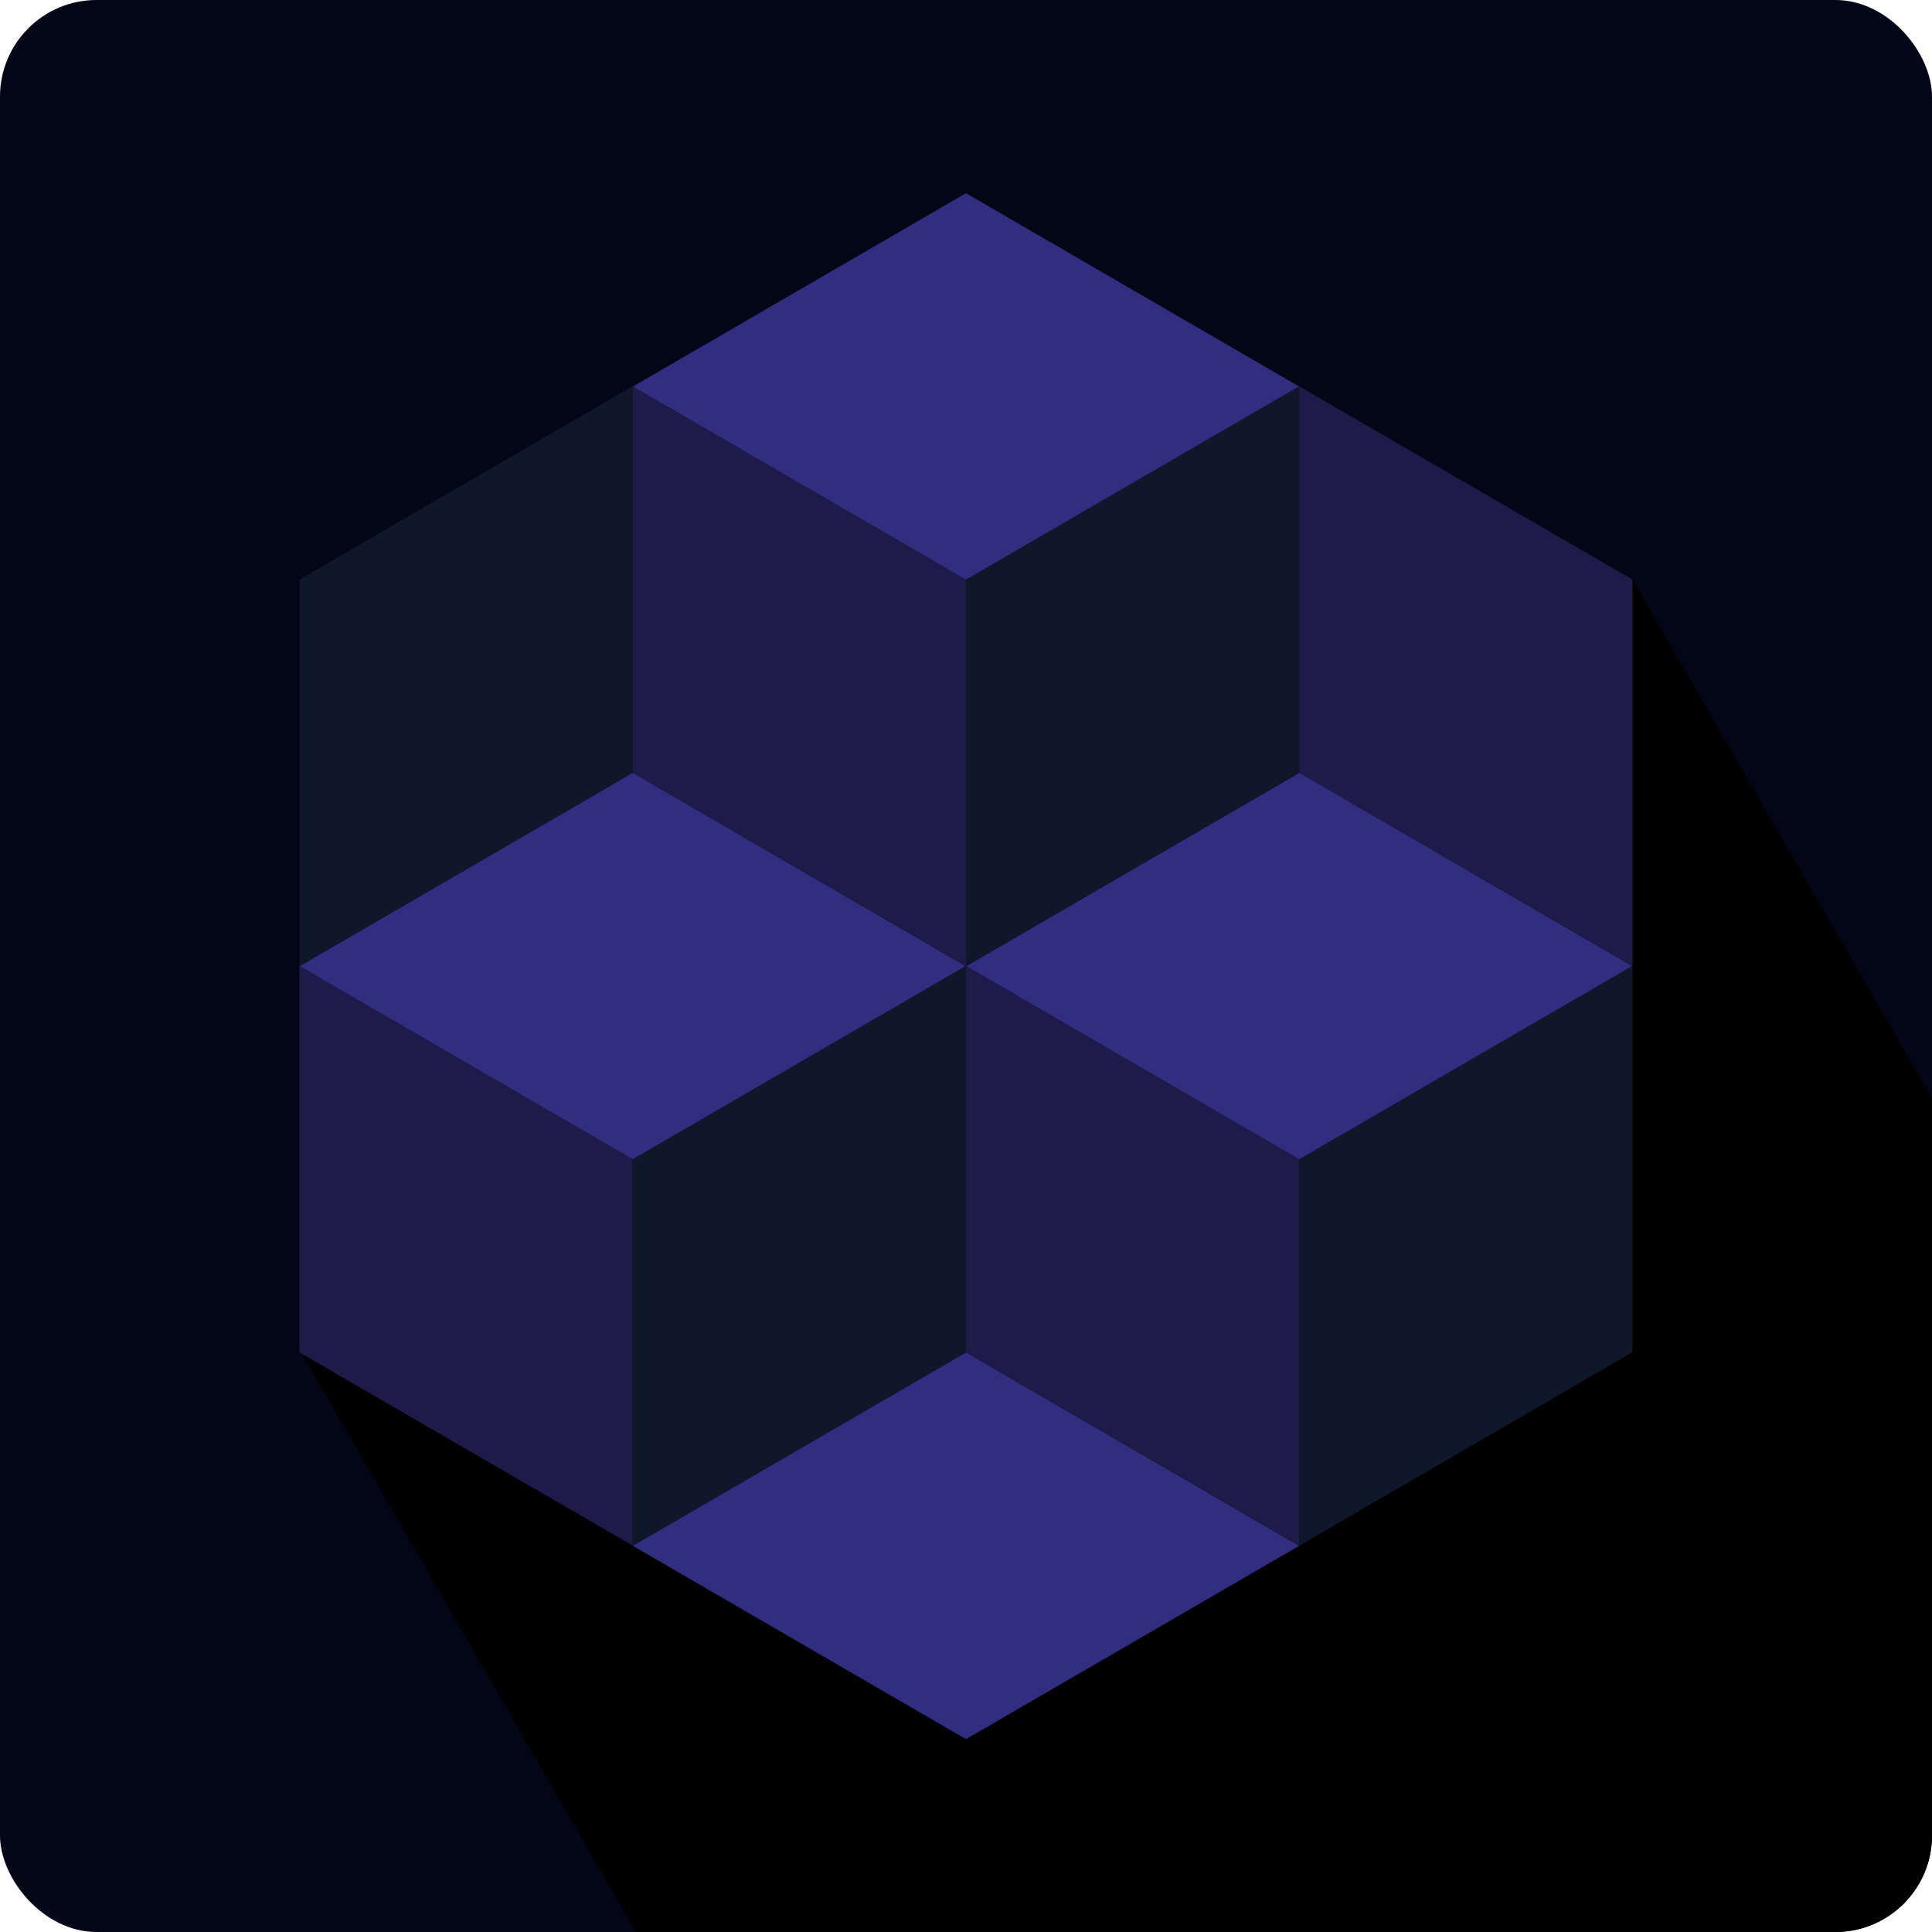 <svg width="400" height="400" viewBox="0 0 400 400" fill="none" xmlns="http://www.w3.org/2000/svg">
<rect width="400" height="400" rx="20" fill="#020617"/>
<path fill-rule="evenodd" clip-rule="evenodd" d="M400 227.406V380C400 391.046 391.046 400 380 400H131.662L62 279.342L337.989 120L400 227.406Z" fill="black"/>
<rect width="79.756" height="79.756" transform="matrix(0.865 0.502 -0.865 0.502 131 160)" fill="#312E81"/>
<path d="M62 200L131 240V320L62 280V200Z" fill="#1E1B4B"/>
<rect width="79.756" height="80" transform="matrix(0.865 -0.502 0 1 131 240)" fill="#0F172A"/>
<rect width="79.756" height="80" transform="matrix(0.865 -0.502 0 1 62 120)" fill="#0F172A"/>
<path d="M269 80L338 120V200L269 160V80Z" fill="#1E1B4B"/>
<rect width="79.756" height="79.756" transform="matrix(0.865 0.502 -0.865 0.502 200 280)" fill="#312E81"/>
<rect width="79.756" height="79.756" transform="matrix(0.865 0.502 -0.865 0.502 269 160)" fill="#312E81"/>
<path d="M200 200L269 240V320L200 280V200Z" fill="#1E1B4B"/>
<rect width="79.756" height="80" transform="matrix(0.865 -0.502 0 1 269 240)" fill="#0F172A"/>
<rect width="79.756" height="79.756" transform="matrix(0.865 0.502 -0.865 0.502 200 40)" fill="#312E81"/>
<path d="M131 80L200 120V200L131 160V80Z" fill="#1E1B4B"/>
<rect width="79.756" height="80" transform="matrix(0.865 -0.502 0 1 200 120)" fill="#0F172A"/>
</svg>
